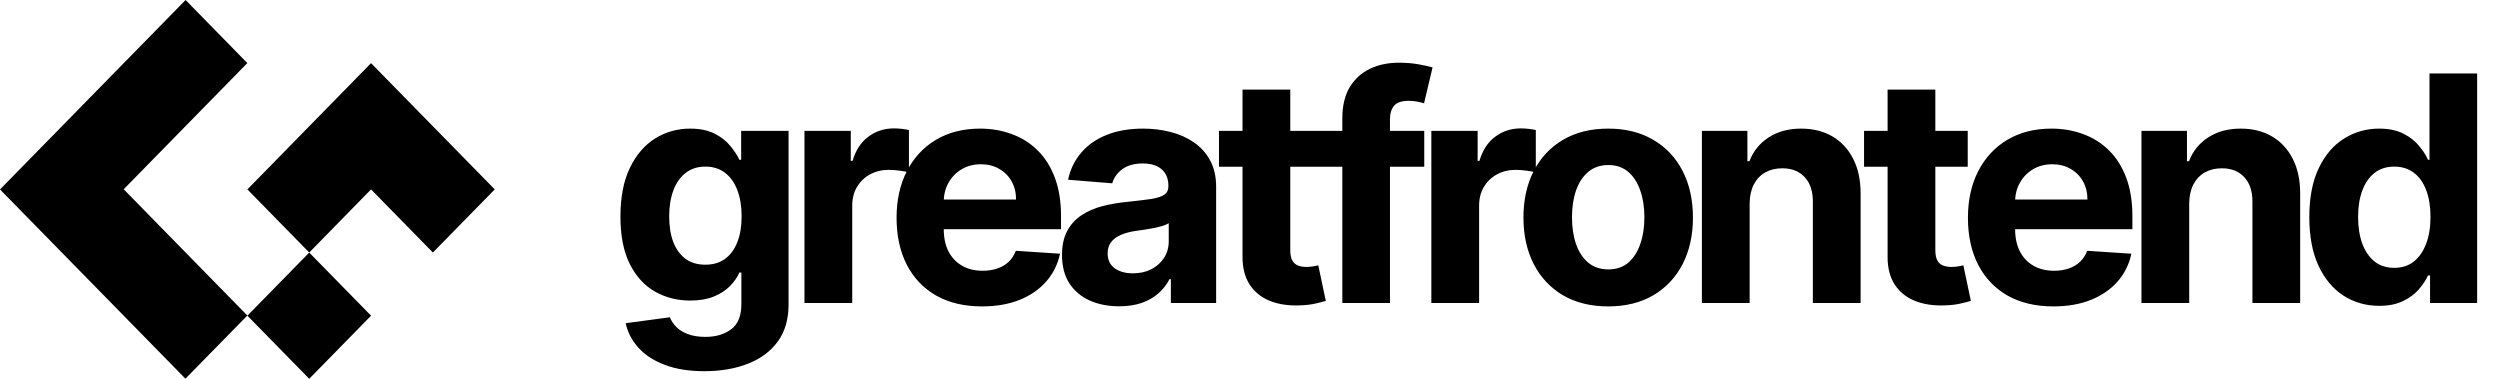 <svg class="shrink-0" height="20" viewBox="0 0 132 20" xmlns="http://www.w3.org/2000/svg">
    <path
        d="M37.192 19.599C36.375 19.599 35.675 19.486 35.091 19.261C34.511 19.04 34.049 18.738 33.706 18.356C33.362 17.973 33.139 17.543 33.037 17.065L35.369 16.752C35.44 16.933 35.552 17.103 35.706 17.261C35.86 17.419 36.063 17.545 36.316 17.639C36.572 17.738 36.884 17.787 37.251 17.787C37.799 17.787 38.251 17.653 38.606 17.385C38.965 17.121 39.145 16.677 39.145 16.053V14.39H39.038C38.928 14.643 38.762 14.881 38.541 15.106C38.32 15.331 38.036 15.515 37.689 15.657C37.342 15.799 36.927 15.87 36.446 15.87C35.763 15.87 35.142 15.712 34.582 15.396C34.025 15.077 33.581 14.589 33.25 13.934C32.922 13.275 32.759 12.443 32.759 11.437C32.759 10.407 32.926 9.547 33.262 8.856C33.597 8.166 34.043 7.649 34.599 7.306C35.16 6.962 35.773 6.791 36.44 6.791C36.949 6.791 37.375 6.878 37.718 7.051C38.062 7.221 38.338 7.434 38.547 7.69C38.76 7.943 38.924 8.191 39.038 8.436H39.133V6.909H41.636V16.089C41.636 16.862 41.447 17.509 41.068 18.03C40.69 18.551 40.165 18.942 39.494 19.202C38.827 19.466 38.06 19.599 37.192 19.599ZM37.245 13.976C37.651 13.976 37.995 13.875 38.275 13.674C38.559 13.469 38.776 13.177 38.926 12.798C39.08 12.415 39.157 11.958 39.157 11.425C39.157 10.892 39.082 10.431 38.932 10.04C38.782 9.645 38.565 9.34 38.281 9.123C37.997 8.906 37.651 8.797 37.245 8.797C36.831 8.797 36.481 8.91 36.197 9.134C35.913 9.355 35.698 9.663 35.552 10.058C35.406 10.452 35.333 10.908 35.333 11.425C35.333 11.95 35.406 12.403 35.552 12.786C35.702 13.165 35.917 13.459 36.197 13.668C36.481 13.873 36.831 13.976 37.245 13.976ZM42.476 16V6.909H44.921V8.495H45.015C45.181 7.931 45.459 7.505 45.85 7.217C46.24 6.925 46.69 6.779 47.199 6.779C47.325 6.779 47.462 6.787 47.608 6.803C47.754 6.818 47.882 6.84 47.992 6.868V9.105C47.874 9.069 47.71 9.038 47.501 9.01C47.292 8.983 47.101 8.969 46.927 8.969C46.556 8.969 46.225 9.05 45.933 9.211C45.645 9.369 45.416 9.59 45.246 9.874C45.08 10.158 44.998 10.486 44.998 10.857V16H42.476ZM51.849 16.178C50.914 16.178 50.109 15.988 49.434 15.609C48.764 15.227 48.247 14.686 47.884 13.988C47.521 13.285 47.339 12.455 47.339 11.496C47.339 10.561 47.521 9.74 47.884 9.034C48.247 8.328 48.758 7.777 49.416 7.383C50.079 6.988 50.857 6.791 51.748 6.791C52.348 6.791 52.907 6.887 53.423 7.081C53.944 7.27 54.398 7.556 54.785 7.939C55.175 8.322 55.479 8.803 55.696 9.383C55.913 9.959 56.022 10.634 56.022 11.407V12.1H48.345V10.537H53.648C53.648 10.174 53.569 9.853 53.411 9.572C53.254 9.292 53.035 9.073 52.755 8.915C52.478 8.754 52.157 8.673 51.79 8.673C51.407 8.673 51.068 8.762 50.772 8.939C50.48 9.113 50.251 9.348 50.085 9.643C49.92 9.935 49.835 10.261 49.831 10.62V12.106C49.831 12.555 49.914 12.944 50.079 13.271C50.249 13.599 50.488 13.852 50.795 14.029C51.103 14.207 51.468 14.296 51.89 14.296C52.171 14.296 52.427 14.256 52.66 14.177C52.893 14.098 53.092 13.98 53.258 13.822C53.423 13.664 53.55 13.471 53.636 13.242L55.968 13.396C55.85 13.956 55.607 14.445 55.24 14.864C54.877 15.278 54.408 15.601 53.832 15.834C53.26 16.063 52.599 16.178 51.849 16.178ZM59.093 16.172C58.513 16.172 57.996 16.071 57.542 15.87C57.088 15.665 56.729 15.363 56.465 14.964C56.204 14.562 56.074 14.061 56.074 13.461C56.074 12.956 56.167 12.532 56.352 12.188C56.538 11.845 56.79 11.569 57.11 11.36C57.429 11.151 57.792 10.993 58.199 10.886C58.609 10.78 59.039 10.705 59.489 10.662C60.018 10.606 60.444 10.555 60.768 10.508C61.091 10.456 61.326 10.381 61.472 10.283C61.618 10.184 61.691 10.038 61.691 9.845V9.809C61.691 9.434 61.572 9.144 61.336 8.939C61.103 8.734 60.772 8.631 60.341 8.631C59.888 8.631 59.527 8.732 59.258 8.933C58.99 9.131 58.812 9.379 58.726 9.679L56.394 9.49C56.512 8.937 56.745 8.46 57.092 8.057C57.439 7.651 57.887 7.339 58.436 7.122C58.988 6.901 59.627 6.791 60.353 6.791C60.858 6.791 61.342 6.85 61.803 6.968C62.269 7.087 62.681 7.27 63.04 7.519C63.403 7.767 63.689 8.087 63.898 8.478C64.108 8.864 64.212 9.328 64.212 9.868V16H61.821V14.739H61.75C61.604 15.023 61.409 15.274 61.164 15.491C60.919 15.704 60.626 15.872 60.282 15.994C59.939 16.113 59.542 16.172 59.093 16.172ZM59.815 14.432C60.186 14.432 60.513 14.359 60.797 14.213C61.081 14.063 61.304 13.861 61.466 13.609C61.628 13.356 61.709 13.07 61.709 12.751V11.786C61.63 11.837 61.521 11.885 61.383 11.928C61.249 11.967 61.097 12.005 60.927 12.04C60.758 12.072 60.588 12.102 60.418 12.129C60.249 12.153 60.095 12.175 59.957 12.194C59.661 12.238 59.402 12.307 59.181 12.402C58.96 12.496 58.789 12.624 58.666 12.786C58.544 12.944 58.483 13.141 58.483 13.378C58.483 13.721 58.607 13.984 58.856 14.165C59.108 14.343 59.428 14.432 59.815 14.432ZM69.837 6.909V8.803H64.362V6.909H69.837ZM65.605 4.731H68.127V13.206C68.127 13.439 68.162 13.621 68.233 13.751C68.304 13.877 68.403 13.966 68.529 14.017C68.659 14.069 68.809 14.094 68.979 14.094C69.097 14.094 69.216 14.084 69.334 14.065C69.452 14.041 69.543 14.023 69.606 14.011L70.003 15.887C69.876 15.927 69.699 15.972 69.47 16.024C69.241 16.079 68.963 16.113 68.636 16.124C68.028 16.148 67.495 16.067 67.038 15.882C66.584 15.696 66.231 15.408 65.978 15.018C65.726 14.627 65.601 14.134 65.605 13.538V4.731ZM75.201 6.909V8.803H69.591V6.909H75.201ZM70.875 16V6.252C70.875 5.593 71.003 5.047 71.26 4.613C71.52 4.179 71.875 3.853 72.325 3.636C72.775 3.419 73.286 3.311 73.858 3.311C74.245 3.311 74.598 3.34 74.917 3.399C75.241 3.459 75.482 3.512 75.639 3.559L75.19 5.453C75.091 5.422 74.969 5.392 74.823 5.364C74.681 5.337 74.535 5.323 74.385 5.323C74.014 5.323 73.755 5.41 73.609 5.583C73.463 5.753 73.39 5.992 73.39 6.299V16H70.875ZM75.575 16V6.909H78.019V8.495H78.114C78.28 7.931 78.558 7.505 78.949 7.217C79.339 6.925 79.789 6.779 80.298 6.779C80.424 6.779 80.561 6.787 80.707 6.803C80.853 6.818 80.981 6.84 81.091 6.868V9.105C80.973 9.069 80.809 9.038 80.6 9.01C80.391 8.983 80.2 8.969 80.026 8.969C79.655 8.969 79.324 9.05 79.032 9.211C78.744 9.369 78.515 9.59 78.345 9.874C78.179 10.158 78.097 10.486 78.097 10.857V16H75.575ZM84.912 16.178C83.993 16.178 83.198 15.982 82.527 15.592C81.861 15.197 81.346 14.649 80.983 13.946C80.62 13.24 80.438 12.421 80.438 11.49C80.438 10.551 80.62 9.73 80.983 9.028C81.346 8.322 81.861 7.773 82.527 7.383C83.198 6.988 83.993 6.791 84.912 6.791C85.832 6.791 86.625 6.988 87.292 7.383C87.963 7.773 88.479 8.322 88.842 9.028C89.205 9.73 89.387 10.551 89.387 11.49C89.387 12.421 89.205 13.24 88.842 13.946C88.479 14.649 87.963 15.197 87.292 15.592C86.625 15.982 85.832 16.178 84.912 16.178ZM84.924 14.224C85.343 14.224 85.692 14.106 85.972 13.869C86.252 13.629 86.463 13.301 86.605 12.887C86.751 12.473 86.824 12.001 86.824 11.472C86.824 10.944 86.751 10.472 86.605 10.058C86.463 9.643 86.252 9.316 85.972 9.075C85.692 8.835 85.343 8.714 84.924 8.714C84.502 8.714 84.147 8.835 83.859 9.075C83.575 9.316 83.36 9.643 83.214 10.058C83.072 10.472 83.001 10.944 83.001 11.472C83.001 12.001 83.072 12.473 83.214 12.887C83.36 13.301 83.575 13.629 83.859 13.869C84.147 14.106 84.502 14.224 84.924 14.224ZM92.381 10.744V16H89.86V6.909H92.263V8.513H92.369C92.57 7.984 92.908 7.566 93.381 7.258C93.855 6.947 94.429 6.791 95.103 6.791C95.735 6.791 96.285 6.929 96.755 7.205C97.224 7.481 97.589 7.876 97.85 8.389C98.11 8.898 98.24 9.505 98.24 10.212V16H95.719V10.662C95.723 10.105 95.581 9.671 95.293 9.359C95.005 9.044 94.608 8.886 94.103 8.886C93.764 8.886 93.464 8.959 93.204 9.105C92.947 9.251 92.746 9.464 92.6 9.744C92.458 10.02 92.385 10.354 92.381 10.744ZM103.896 6.909V8.803H98.422V6.909H103.896ZM99.665 4.731H102.186V13.206C102.186 13.439 102.221 13.621 102.292 13.751C102.363 13.877 102.462 13.966 102.588 14.017C102.719 14.069 102.868 14.094 103.038 14.094C103.156 14.094 103.275 14.084 103.393 14.065C103.512 14.041 103.602 14.023 103.665 14.011L104.062 15.887C103.936 15.927 103.758 15.972 103.529 16.024C103.301 16.079 103.022 16.113 102.695 16.124C102.087 16.148 101.555 16.067 101.097 15.882C100.643 15.696 100.29 15.408 100.037 15.018C99.785 14.627 99.661 14.134 99.665 13.538V4.731ZM108.417 16.178C107.482 16.178 106.677 15.988 106.003 15.609C105.332 15.227 104.815 14.686 104.452 13.988C104.089 13.285 103.907 12.455 103.907 11.496C103.907 10.561 104.089 9.74 104.452 9.034C104.815 8.328 105.326 7.777 105.985 7.383C106.648 6.988 107.425 6.791 108.317 6.791C108.917 6.791 109.475 6.887 109.992 7.081C110.513 7.27 110.966 7.556 111.353 7.939C111.744 8.322 112.047 8.803 112.264 9.383C112.481 9.959 112.59 10.634 112.59 11.407V12.1H104.914V10.537H110.217C110.217 10.174 110.138 9.853 109.98 9.572C109.822 9.292 109.603 9.073 109.323 8.915C109.047 8.754 108.725 8.673 108.358 8.673C107.975 8.673 107.636 8.762 107.34 8.939C107.048 9.113 106.819 9.348 106.654 9.643C106.488 9.935 106.403 10.261 106.399 10.62V12.106C106.399 12.555 106.482 12.944 106.648 13.271C106.817 13.599 107.056 13.852 107.364 14.029C107.672 14.207 108.037 14.296 108.459 14.296C108.739 14.296 108.995 14.256 109.228 14.177C109.461 14.098 109.66 13.98 109.826 13.822C109.992 13.664 110.118 13.471 110.205 13.242L112.537 13.396C112.418 13.956 112.176 14.445 111.809 14.864C111.446 15.278 110.976 15.601 110.4 15.834C109.828 16.063 109.167 16.178 108.417 16.178ZM115.59 10.744V16H113.069V6.909H115.472V8.513H115.578C115.779 7.984 116.117 7.566 116.59 7.258C117.064 6.947 117.638 6.791 118.312 6.791C118.944 6.791 119.494 6.929 119.964 7.205C120.433 7.481 120.798 7.876 121.059 8.389C121.319 8.898 121.449 9.505 121.449 10.212V16H118.928V10.662C118.932 10.105 118.79 9.671 118.502 9.359C118.214 9.044 117.817 8.886 117.312 8.886C116.973 8.886 116.673 8.959 116.413 9.105C116.156 9.251 115.955 9.464 115.809 9.744C115.667 10.02 115.594 10.354 115.59 10.744ZM125.62 16.148C124.929 16.148 124.304 15.97 123.744 15.615C123.187 15.256 122.745 14.729 122.418 14.035C122.094 13.337 121.932 12.48 121.932 11.466C121.932 10.425 122.1 9.559 122.436 8.868C122.771 8.174 123.217 7.655 123.773 7.312C124.333 6.964 124.947 6.791 125.614 6.791C126.123 6.791 126.547 6.878 126.886 7.051C127.23 7.221 127.506 7.434 127.715 7.69C127.928 7.943 128.09 8.191 128.2 8.436H128.277V3.879H130.793V16H128.307V14.544H128.2C128.082 14.797 127.914 15.047 127.697 15.296C127.484 15.54 127.206 15.743 126.863 15.905C126.523 16.067 126.109 16.148 125.62 16.148ZM126.419 14.142C126.825 14.142 127.168 14.031 127.449 13.81C127.733 13.585 127.95 13.271 128.1 12.869C128.253 12.467 128.33 11.995 128.33 11.454C128.33 10.914 128.255 10.444 128.106 10.046C127.956 9.647 127.739 9.34 127.454 9.123C127.17 8.906 126.825 8.797 126.419 8.797C126.004 8.797 125.655 8.91 125.371 9.134C125.087 9.359 124.872 9.671 124.726 10.07C124.58 10.468 124.507 10.93 124.507 11.454C124.507 11.983 124.58 12.451 124.726 12.857C124.876 13.26 125.091 13.575 125.371 13.804C125.655 14.029 126.004 14.142 126.419 14.142Z"
        fill="currentColor"></path>
    <path
        d="M9.799 0L13.059 3.33L6.531 9.993L13.059 16.66L9.791 19.995L0 10.002L9.799 0Z"
        fill="currentColor"></path>
    <path d="M16.327 13.336L13.062 16.668L16.327 20L19.592 16.668L16.327 13.336Z"
        fill="currentColor"></path>
    <path
        d="M22.856 13.333L26.122 10L19.591 3.334L13.062 10L16.328 13.333L19.591 10L22.856 13.333Z"
        fill="currentColor"></path>
</svg>